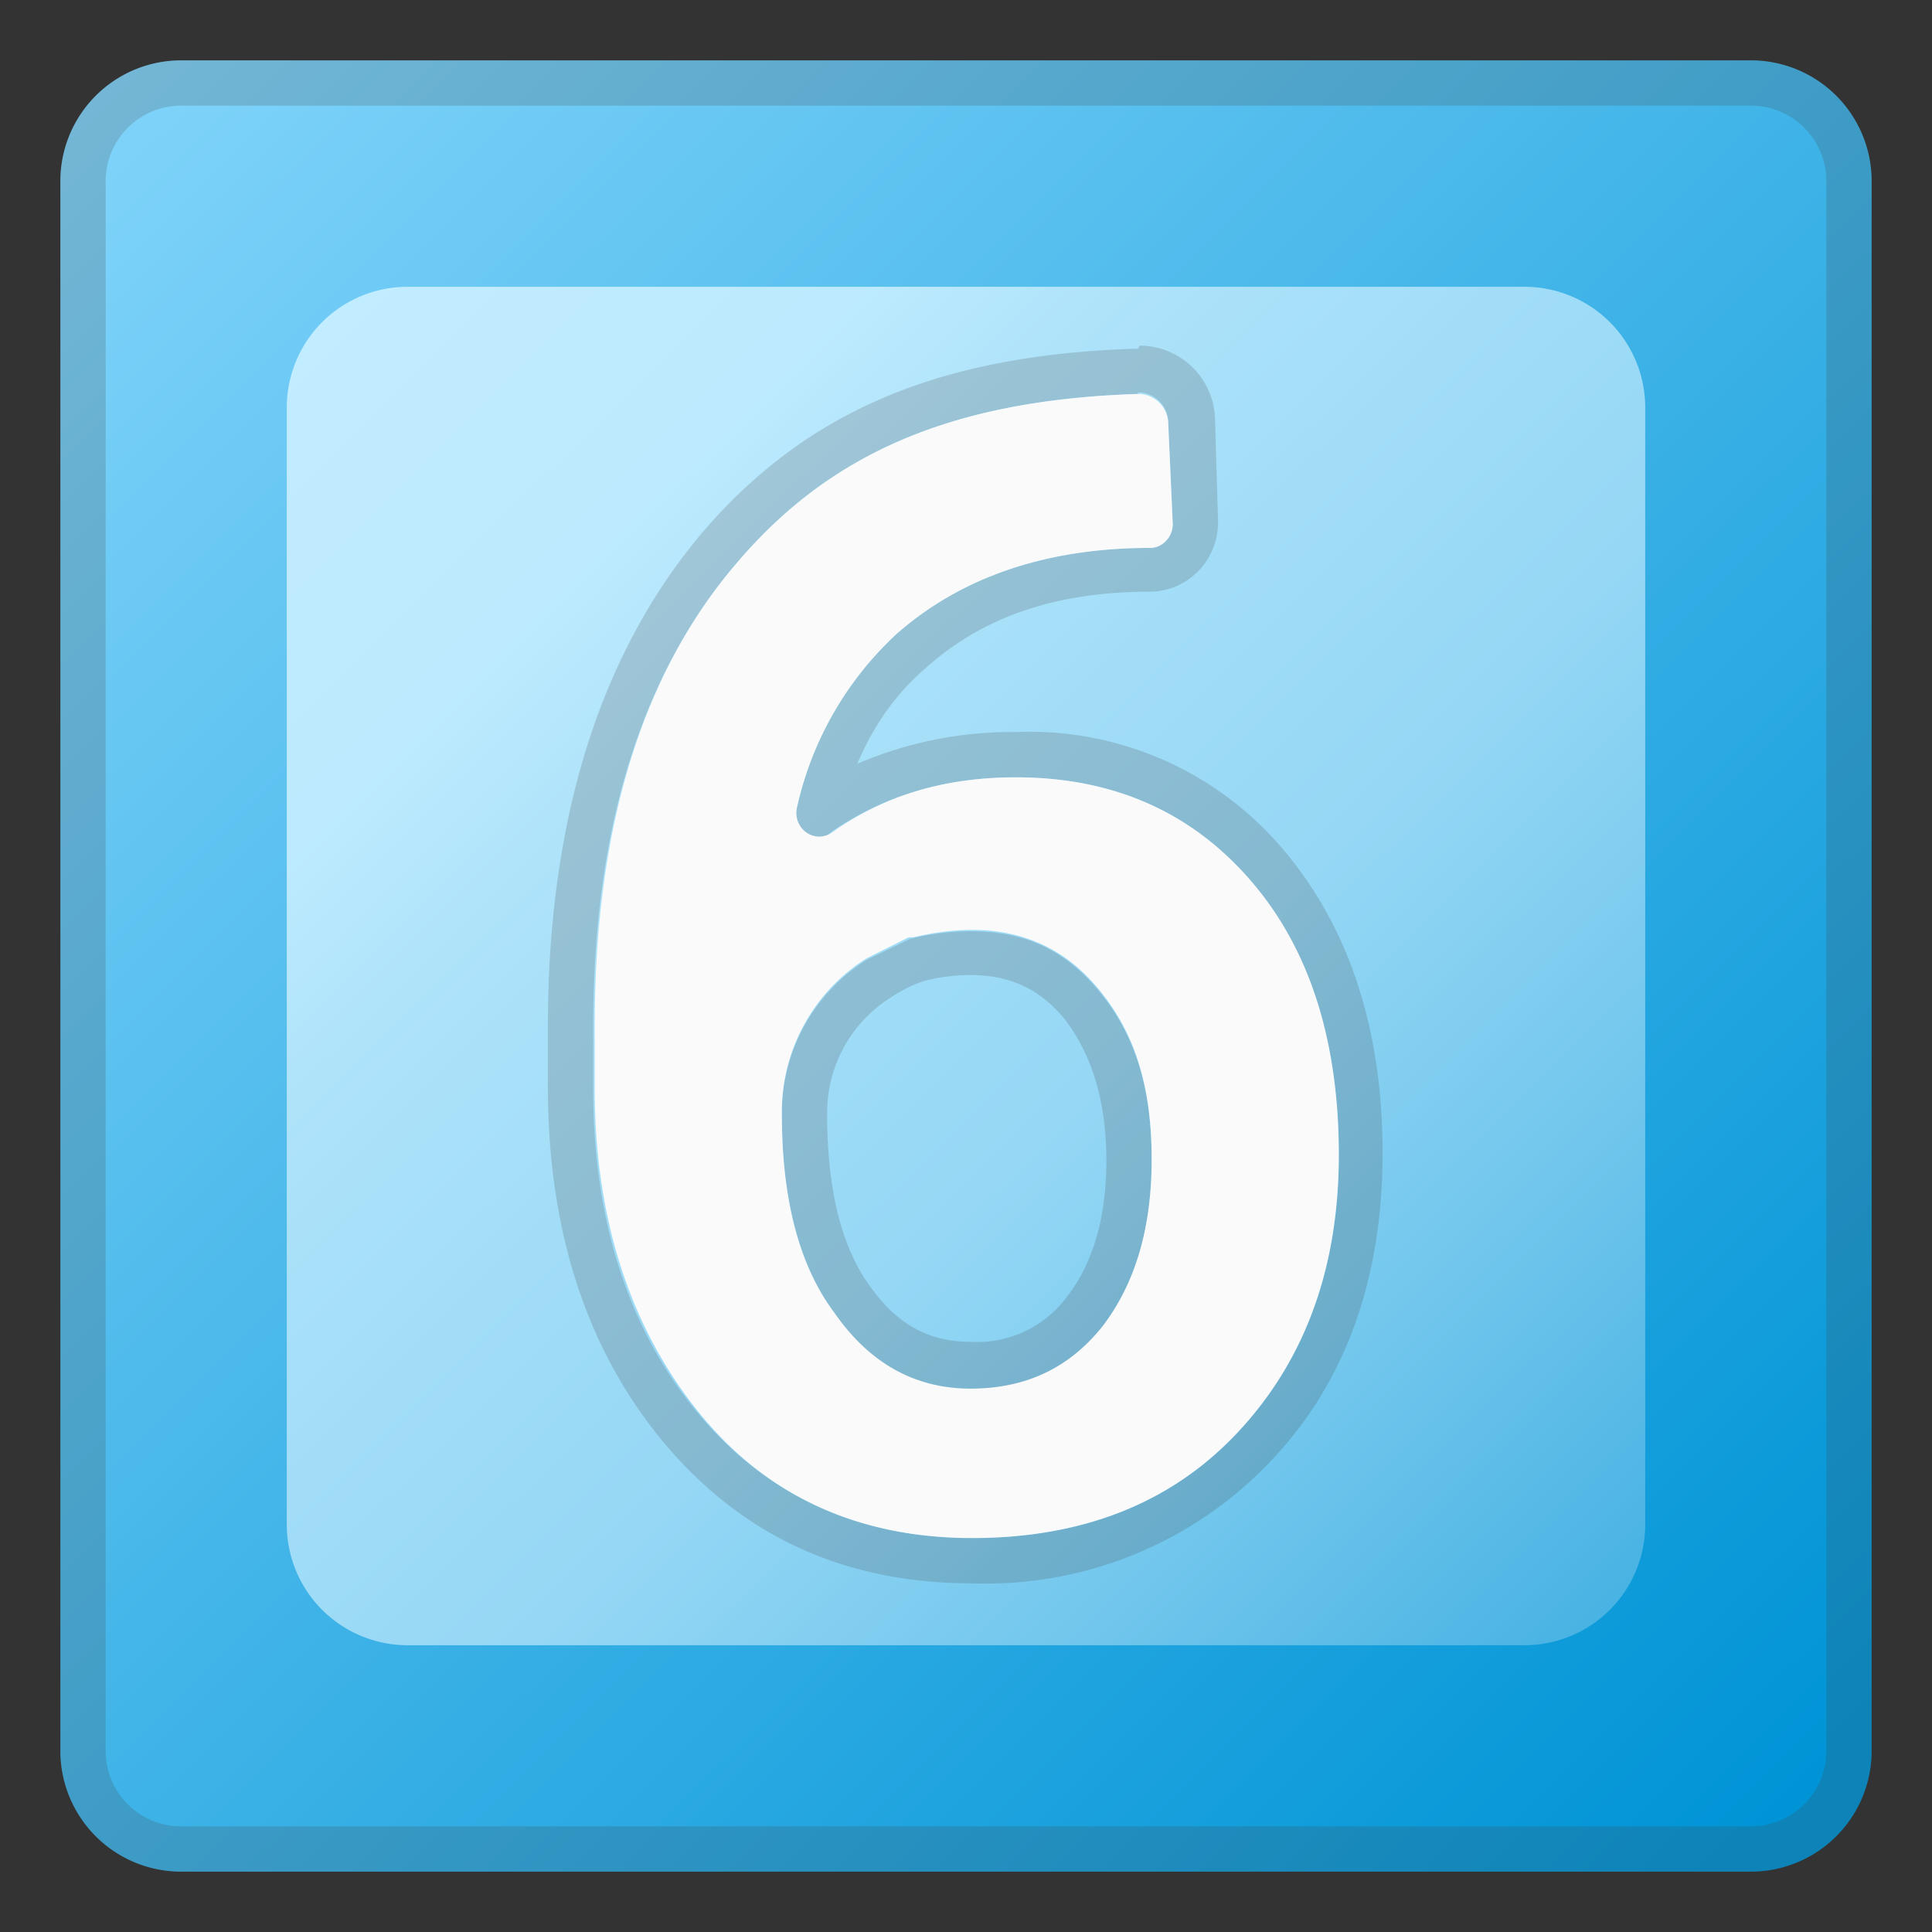 <svg viewBox="0 0 128 128" xmlns="http://www.w3.org/2000/svg"><rect x="0" y="0" width="128" height="128" fill="#333333" stroke="none"/><linearGradient id="a" x1="5.5" x2="118.8" y1="5.3" y2="119" gradientUnits="userSpaceOnUse"><stop stop-color="#81D4FA" offset="0"/><stop stop-color="#0094D6" offset="1"/></linearGradient><path d="M116 124H12a8 8 0 0 1-8-8V12a8 8 0 0 1 8-8h104a8 8 0 0 1 8 8v104a8 8 0 0 1-8 8z" fill="url(#a)"/><path d="M116 7a5 5 0 0 1 5 5v104a5 5 0 0 1-5 5H12a5 5 0 0 1-5-5V12a5 5 0 0 1 5-5h104m0-3H12a8 8 0 0 0-8 8v104a8 8 0 0 0 8 8h104a8 8 0 0 0 8-8V12a8 8 0 0 0-8-8z" fill="#424242" opacity=".2"/><linearGradient id="b" x1="21.2" x2="106.3" y1="20.7" y2="106.7" gradientUnits="userSpaceOnUse"><stop stop-color="#C2ECFF" offset="0"/><stop stop-color="#BDEAFE" offset=".2"/><stop stop-color="#AEE3FA" offset=".3"/><stop stop-color="#95D7F5" offset=".6"/><stop stop-color="#73C7ED" offset=".8"/><stop stop-color="#49B3E3" offset="1"/></linearGradient><path d="M101 109H27a8 8 0 0 1-8-8V27a8 8 0 0 1 8-8h74a8 8 0 0 1 8 8v74a8 8 0 0 1-8 8z" fill="url(#b)"/><path d="M75.4 26a2 2 0 0 1 2 2l.3 6.7c0 .9-.7 1.6-1.5 1.6-7 0-12.6 2-16.8 5.7a22.2 22.2 0 0 0-6.6 11.5c-.3 1 .6 2 1.5 2 .3 0 .6-.2.8-.4 3.5-2.4 7.5-3.6 12.2-3.6 6.6 0 11.8 2.4 15.6 7s5.8 10.7 5.8 18c0 7.6-2.3 13.7-6.7 18.4s-10.3 7-17.6 7c-7.4 0-13.5-2.7-18.1-8.2s-7-12.7-7-21.6V68c0-13.1 3.2-23.4 9.6-30.8 6-7 13.9-10.7 26.5-11.1m-11 66c3.6 0 6.5-1.4 8.7-4.2 2.1-2.8 3.2-6.4 3.2-11s-1-8.1-3.3-11-5-4.2-8.7-4.2a16.8 16.8 0 0 0-4 .5l-2.9 1.4a12 12 0 0 0-5.6 10.3c0 5.6 1.2 10 3.5 13.2 2.3 3.3 5.3 5 9 5m11.1-69h-.1c-13 .4-21.8 4.1-28.7 12.1-6.8 8-10.3 19-10.3 32.8v4c0 9.6 2.6 17.5 7.7 23.6 5.2 6.2 12 9.3 20.4 9.3a26 26 0 0 0 19.7-8c5-5.2 7.5-12.1 7.5-20.5 0-8-2.1-14.7-6.4-19.9a22 22 0 0 0-17.9-8 26 26 0 0 0-10.5 2.1c1.1-2.6 2.6-4.7 4.6-6.4 3.7-3.3 8.5-5 14.8-5 2.4 0 4.5-2 4.5-4.6l-.2-6.8a5 5 0 0 0-5-4.9zM61.2 65a12 12 0 0 1 3.1-.4c2.7 0 4.7 1 6.3 3 1.8 2.4 2.7 5.5 2.7 9.3s-.9 6.8-2.6 9a7.4 7.4 0 0 1-6.4 3c-2.7 0-4.8-1.1-6.6-3.6-2-2.7-2.9-6.6-2.9-11.5a9 9 0 0 1 4.2-7.7 9 9 0 0 1 2.2-1.1z" fill="#424242" opacity=".2"/><path d="M77.7 34.7c0 .9-.7 1.6-1.5 1.6-7 0-12.6 2-16.8 5.7a22.2 22.2 0 0 0-6.6 11.5c-.3 1.4 1.2 2.5 2.4 1.6 3.4-2.4 7.4-3.6 12.1-3.6 6.6 0 11.8 2.4 15.7 7s5.7 10.7 5.7 18c0 7.6-2.3 13.7-6.7 18.4s-10.3 7-17.6 7c-7.4 0-13.5-2.7-18-8.2s-7-12.7-7-21.6V68c0-13.1 3.1-23.4 9.5-30.8 6-7 13.9-10.7 26.5-11.1a2 2 0 0 1 2 2l.3 6.7zM60.5 62.1h-.3l-2.8 1.4a12 12 0 0 0-5.6 10.3c0 5.6 1.1 10 3.5 13.2 2.3 3.3 5.3 5 9 5s6.6-1.4 8.8-4.2c2.1-2.8 3.2-6.4 3.2-11s-1-8.1-3.3-11c-2.9-3.7-7-5-12.5-3.7z" fill="#FAFAFA"/></svg>